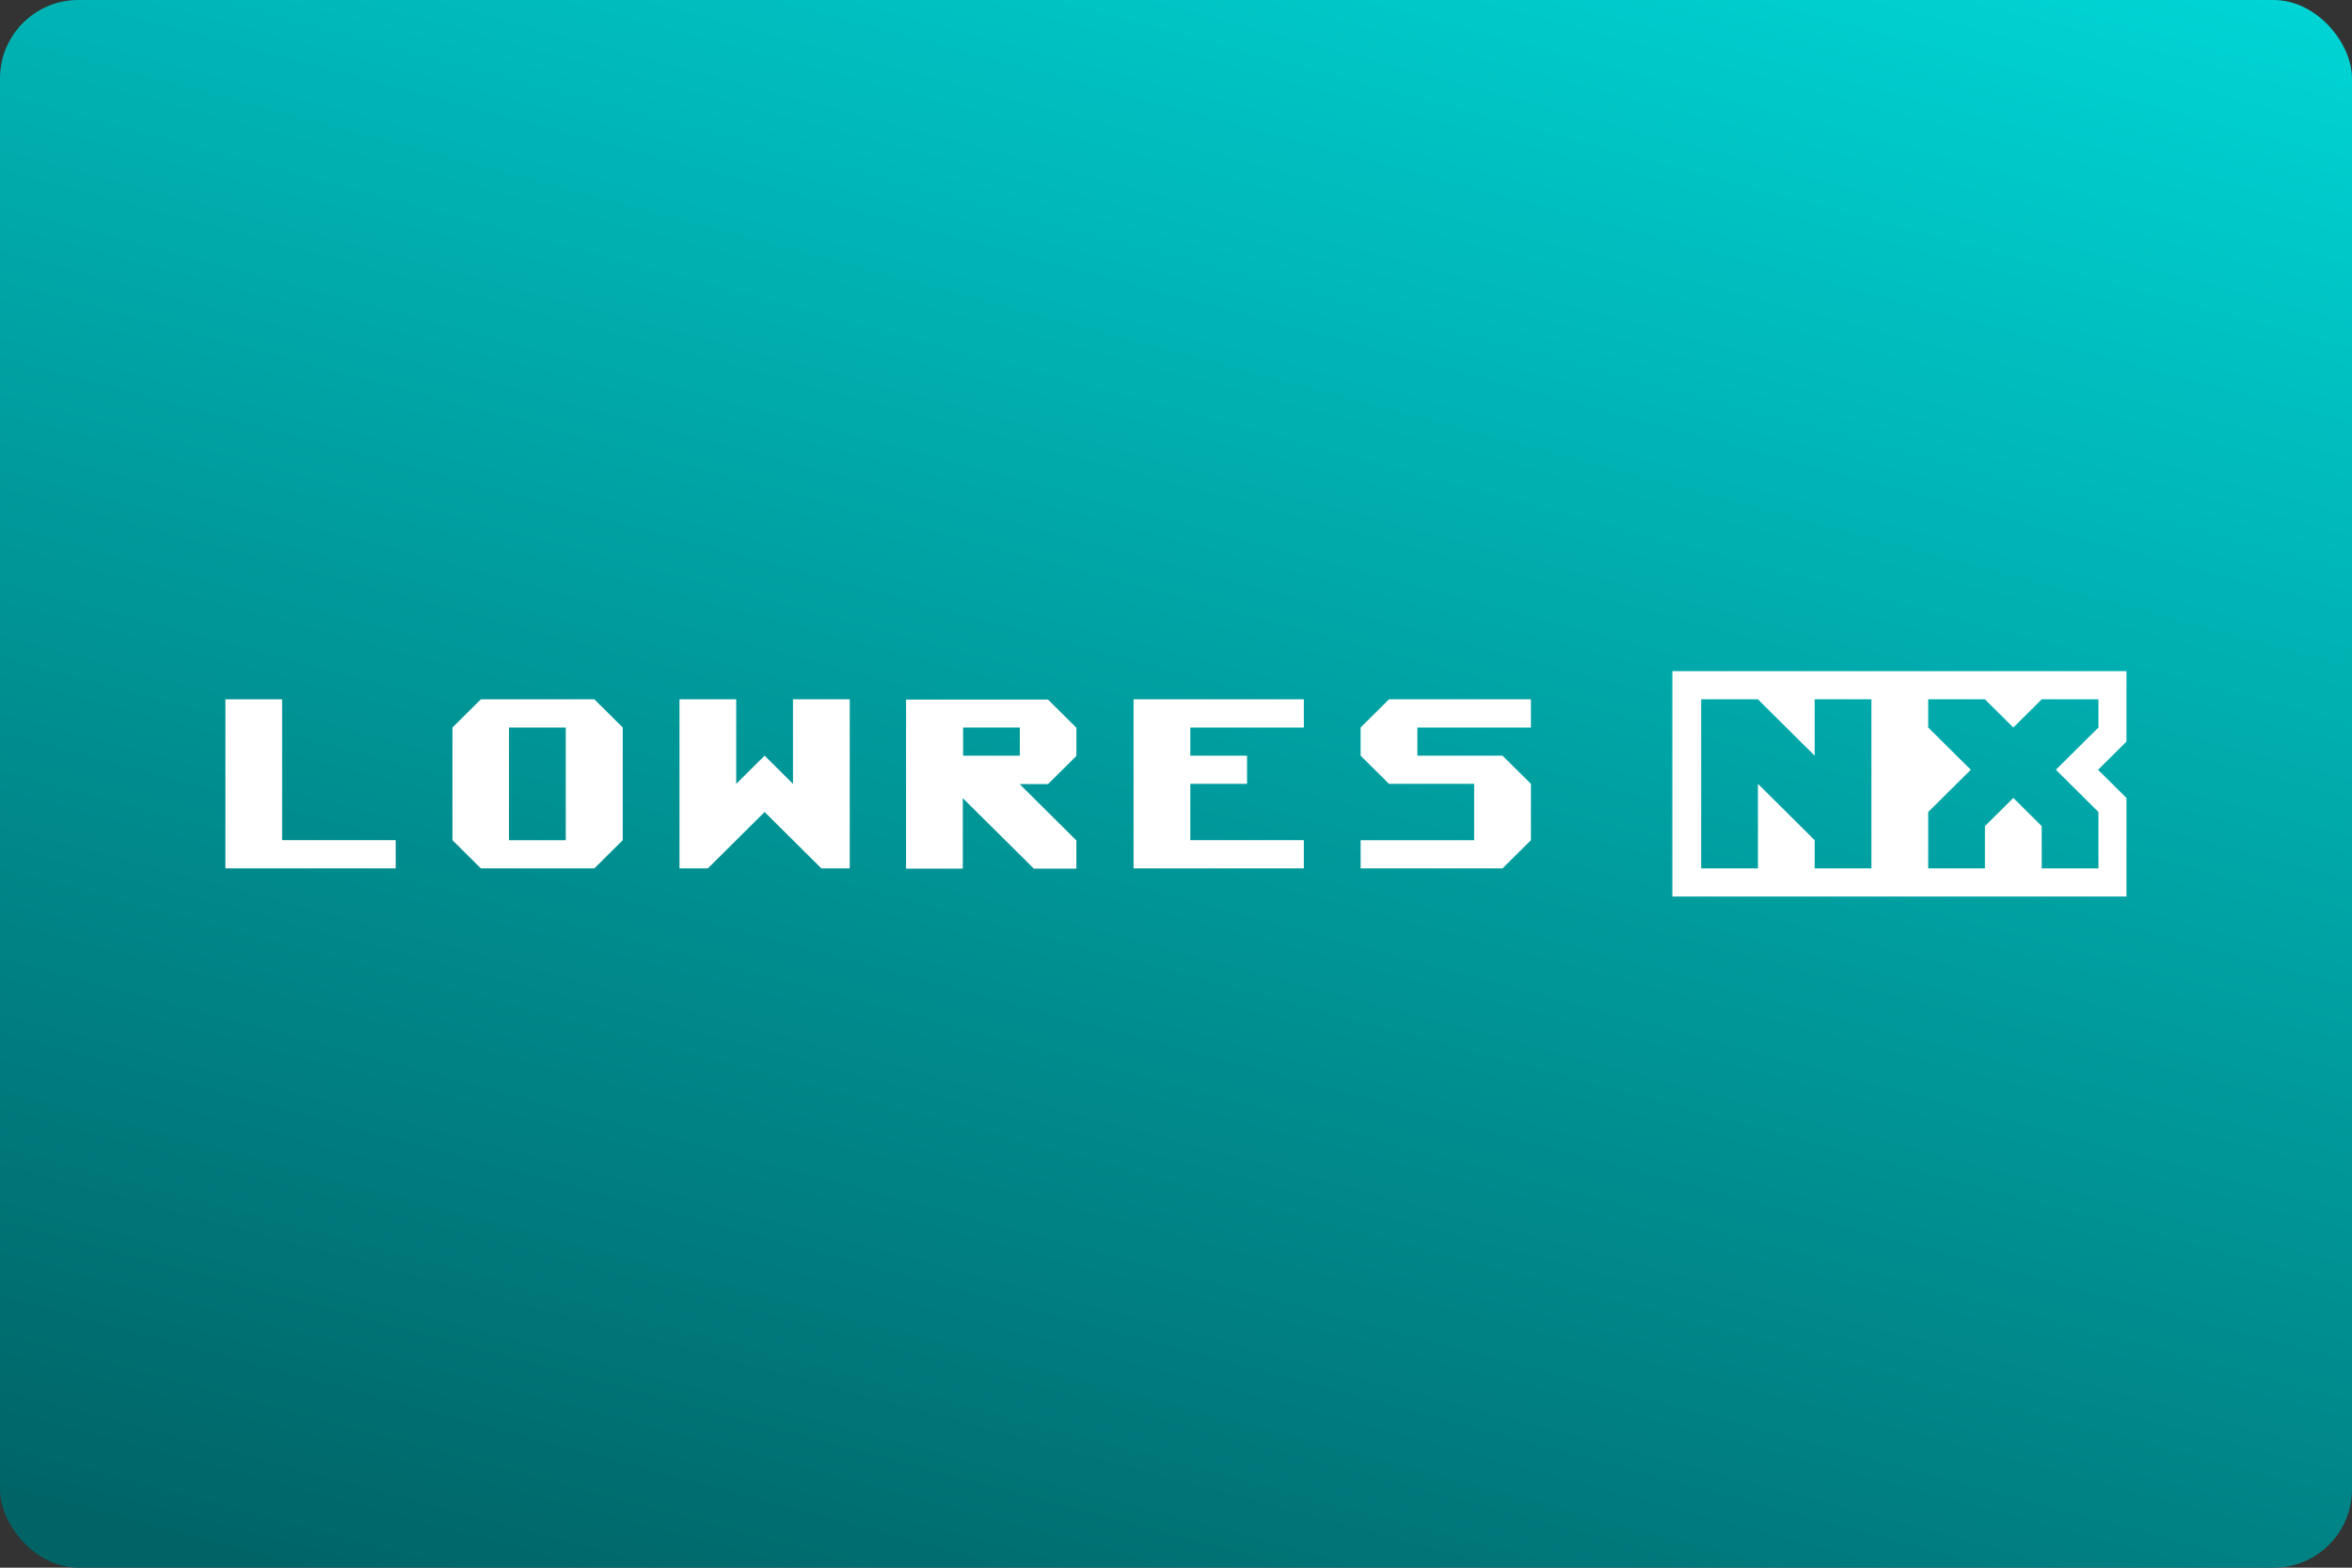 <svg width="480" height="320" version="1.1" viewBox="0 0 480 320" xml:space="preserve" xmlns="http://www.w3.org/2000/svg"><rect x="0" y="0" width="480" height="320" fill="#333333" stroke="none"/><defs><linearGradient id="a" x1="217.2" x2="337" y1="366.8" y2="-80.44" gradientUnits="userSpaceOnUse"><stop stop-color="#006366" offset="0"/><stop stop-color="#00e0e0" offset="1"/></linearGradient></defs><rect id="b" width="480" height="320" ry="16" fill="url(#a)"/><path d="m341.3 137v46h92.67v-20.12l-5.792-5.75 5.792-5.75v-14.38zm-295.3 5.75v34.5h34.75v-5.75h-23.17v-28.75zm52.13 0-5.792 5.75v23l5.792 5.75h23.17l5.792-5.75v-23l-5.792-5.75zm40.54 0v34.5h5.792l11.58-11.5 11.58 11.5h5.792v-34.5h-11.58v17.25l-5.792-5.75-5.792 5.75v-17.25zm92.67 0v34.5h34.75v-5.75h-23.17v-11.5h11.58v-5.75h-11.58v-5.75h23.17v-5.75zm52.13 0-5.792 5.75v5.75l5.792 5.75h17.38v11.5h-23.17v5.75h28.96l5.792-5.75v-11.5l-5.792-5.75h-17.38v-5.75h23.17v-5.75zm63.71 0h11.58l11.58 11.5v-11.5h11.58v34.5h-11.58v-5.75l-11.58-11.5v17.25h-11.58zm46.33 0h11.58l5.792 5.75 5.792-5.75h11.58v5.75l-8.688 8.625 8.688 8.625v11.5h-11.58v-8.625l-5.792-5.75-5.792 5.75v8.625h-11.58v-11.5l8.688-8.625-8.688-8.625zm-208.6 0.051v34.5h11.58v-14.38l14.49 14.38h8.688v-5.75l-11.58-11.5h5.792l5.792-5.75v-5.75l-5.798-5.75zm-81.03 5.699h11.58v23h-11.58zm92.67 0h11.58v5.75h-11.58z" fill="#fff"/></svg>
